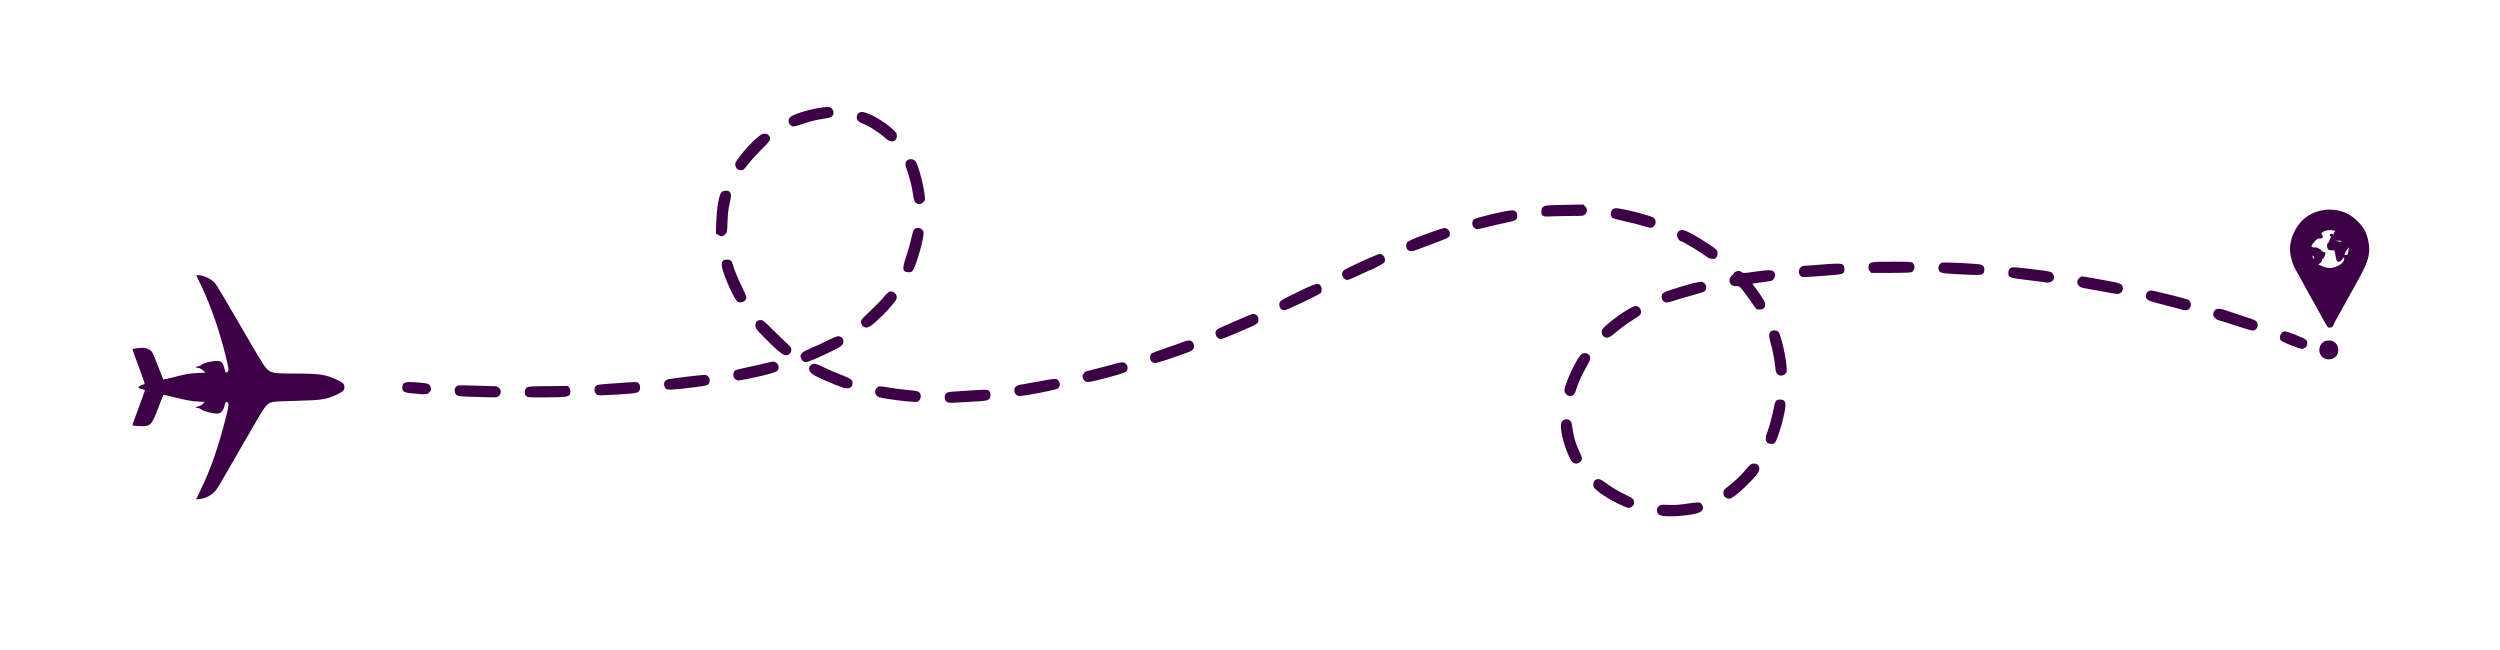 <svg xmlns:xlink="http://www.w3.org/1999/xlink" xmlns="http://www.w3.org/2000/svg" width="300" height="78" viewBox="0 0 35520 9240"><g id="l2tnWyH2oMhPoKiO244nizt" fill="#3D0046"><g fill="#3D0046"><path id="pk7Shw7CQ" d="M23611 7330 c-46 -11 -65 -33 -65 -76 0 -27 7 -42 26 -59 25 -21 33 -22 135 -18 72 4 147 0 228 -12 221 -31 219 -31 243 0 50 63 15 117 -91 139 -155 34 -390 46 -476 26z" fill="#3D0046"></path><path id="p1D5XcU6Zh" d="M23002 7165 c-123 -59 -252 -140 -319 -200 -37 -32 -43 -43 -43 -76 0 -26 7 -44 22 -59 37 -34 75 -26 156 35 88 66 188 125 298 176 87 40 104 58 104 108 0 35 -39 71 -79 71 -14 0 -77 -25 -139 -55z" fill="#3D0046"></path><path id="pgI8Apx7m" d="M2780 7097 c0 -3 26 -58 58 -123 146 -296 258 -619 368 -1056 38 -152 41 -180 19 -198 -22 -18 -33 -5 -45 55 -13 63 -53 105 -100 105 -62 0 -185 -30 -220 -55 -20 -14 -46 -25 -57 -25 -38 0 -34 -17 5 -24 23 -3 49 -17 65 -34 l28 -29 -108 -6 c-80 -4 -155 -18 -291 -52 -101 -26 -186 -45 -188 -42 -3 3 -36 87 -74 187 -93 248 -112 266 -268 257 -52 -3 -96 -7 -98 -10 -3 -2 36 -113 86 -246 49 -133 90 -246 90 -251 0 -5 -12 -12 -27 -16 -57 -12 -64 -16 -61 -32 2 -9 20 -21 42 -27 22 -7 41 -16 43 -21 2 -6 -37 -117 -87 -249 -50 -131 -88 -240 -86 -242 9 -10 151 -24 175 -18 47 12 90 36 106 62 9 14 48 106 85 205 38 99 70 181 72 183 2 2 82 -16 178 -41 144 -37 197 -46 300 -51 l124 -6 -39 -33 c-23 -21 -49 -34 -66 -34 -42 0 -44 -17 -2 -23 20 -4 45 -15 57 -26 24 -22 142 -51 209 -51 60 0 84 21 103 88 24 89 21 84 44 72 27 -14 26 -38 -10 -185 -91 -382 -225 -770 -364 -1055 -33 -69 -62 -129 -65 -134 -2 -5 19 -6 50 -3 74 9 170 58 216 111 21 24 184 298 363 608 228 396 337 575 367 605 68 67 101 73 412 73 355 0 440 14 611 98 67 33 76 41 84 74 14 55 -10 83 -107 128 -146 68 -219 79 -587 88 -356 9 -354 8 -418 74 -27 28 -75 103 -172 273 -77 135 -221 385 -260 450 -26 44 -93 161 -150 260 -57 99 -115 195 -129 213 -29 40 -97 88 -148 106 -41 14 -133 30 -133 23z" fill="#3D0046"></path><path id="pYzCgpE4T" d="M24516 7069 c-20 -15 -26 -29 -26 -57 0 -44 3 -48 60 -92 94 -71 184 -156 256 -242 71 -83 78 -88 115 -88 50 0 79 27 79 75 0 26 -11 48 -46 92 -66 82 -207 220 -288 281 -76 58 -108 64 -150 31z" fill="#3D0046"></path><path id="p1ExXRYdhM" d="M22342 6567 c-47 -50 -126 -261 -151 -401 -18 -101 -14 -159 12 -184 29 -28 80 -29 107 -2 21 21 22 24 40 145 16 102 42 186 91 290 46 98 48 117 14 150 -32 33 -83 34 -113 2z" fill="#3D0046"></path><path id="pvhx6vx89" d="M25110 6290 c-27 -27 -25 -72 5 -151 28 -70 77 -255 95 -359 15 -81 30 -100 85 -100 55 0 78 24 77 83 -3 113 -106 478 -150 530 -21 24 -86 23 -112 -3z" fill="#3D0046"></path><path id="pXti3DVUb" d="M13463 5720 c-45 -18 -58 -90 -24 -127 17 -18 36 -22 118 -27 54 -3 163 -10 243 -16 205 -14 234 -13 253 8 23 25 22 94 0 114 -26 23 -43 26 -218 37 -288 18 -350 20 -372 11z" fill="#3D0046"></path><path id="pmiEzKA4I" d="M12870 5704 c-74 -7 -193 -22 -265 -34 -112 -18 -133 -25 -152 -46 -30 -33 -30 -78 2 -109 29 -30 31 -30 170 -6 61 11 164 24 230 31 170 16 184 19 206 41 38 38 16 120 -36 132 -11 2 -81 -1 -155 -9z" fill="#3D0046"></path><path id="phjLDLXA4" d="M6673 5640 c-144 -6 -176 -10 -192 -24 -41 -37 -34 -112 12 -133 14 -7 93 -7 222 -2 110 4 233 8 273 8 64 1 76 4 97 26 16 15 25 36 25 55 0 19 -9 40 -25 55 -23 24 -30 25 -132 23 -59 -1 -186 -4 -280 -8z" fill="#3D0046"></path><path id="pvMPRJB12" d="M7469 5629 c-29 -29 -23 -95 11 -120 22 -16 53 -18 304 -20 l279 -3 18 23 c22 27 25 79 6 105 -21 28 -88 35 -354 35 -232 1 -244 0 -264 -20z" fill="#3D0046"></path><path id="pnMpq7zOB" d="M14432 5607 c-14 -15 -22 -36 -22 -59 0 -48 32 -73 102 -82 29 -4 147 -25 262 -47 173 -33 214 -38 237 -29 52 22 62 105 15 135 -30 19 -475 105 -543 105 -18 0 -38 -9 -51 -23z" fill="#3D0046"></path><path id="pOlZYLg5Y" d="M22255 5605 c-16 -15 -25 -36 -25 -54 0 -77 147 -404 223 -496 32 -39 76 -47 114 -20 44 31 40 67 -21 173 -69 122 -119 231 -147 322 -13 43 -29 76 -42 85 -32 22 -74 18 -102 -10z" fill="#3D0046"></path><path id="p85q1MNEu" d="M8463 5598 c-28 -30 -30 -77 -5 -108 18 -22 32 -24 273 -41 323 -23 315 -23 339 1 28 28 27 90 -2 117 -19 17 -45 22 -163 32 -77 6 -203 14 -280 17 -139 6 -140 6 -162 -18z" fill="#3D0046"></path><path id="pVFYfwQ6t" d="M5975 5603 c-243 -18 -265 -26 -265 -95 0 -79 35 -88 259 -68 115 10 136 21 147 76 4 24 1 37 -18 57 -26 29 -50 35 -123 30z" fill="#3D0046"></path><path id="pRF47IWuw" d="M9457 5526 c-41 -42 -33 -109 16 -130 28 -12 472 -67 538 -66 59 0 91 80 51 130 -16 19 -40 25 -207 46 -291 36 -377 41 -398 20z" fill="#3D0046"></path><path id="p9SuaHyxW" d="M11956 5504 c-112 -39 -351 -143 -400 -174 -69 -44 -84 -110 -33 -145 36 -25 71 -17 184 39 59 29 164 75 233 101 142 55 170 74 170 119 -1 73 -56 95 -154 60z" fill="#3D0046"></path><path id="pcRqgj2vt" d="M15401 5404 c-12 -15 -21 -39 -21 -53 0 -29 29 -66 57 -74 10 -3 92 -24 183 -47 91 -23 195 -50 231 -61 36 -10 80 -19 96 -19 61 0 96 81 56 128 -18 21 -139 58 -390 121 -153 39 -185 40 -212 5z" fill="#3D0046"></path><path id="pXDtlNAlx" d="M10453 5398 c-50 -24 -50 -117 -1 -138 13 -5 97 -25 188 -45 91 -19 201 -44 244 -55 102 -26 122 -25 151 5 30 29 33 73 8 104 -20 24 -152 61 -401 112 -158 32 -158 32 -189 17z" fill="#3D0046"></path><path id="pjQhE6eHl" d="M25256 5317 c-18 -18 -24 -39 -30 -102 -8 -93 -39 -252 -67 -346 -25 -86 -25 -131 1 -154 28 -26 85 -25 111 2 38 38 119 403 119 536 0 37 -5 49 -26 66 -35 28 -79 27 -108 -2z" fill="#3D0046"></path><path id="ph3K3glgp" d="M16360 5140 c-26 -26 -27 -91 -2 -113 9 -8 103 -44 207 -80 105 -35 215 -74 245 -86 90 -35 130 -26 150 33 16 51 -4 84 -66 108 -167 65 -450 158 -479 158 -22 0 -43 -8 -55 -20z" fill="#3D0046"></path><path id="pIWcNJu9u" d="M11414 5138 c-24 -11 -44 -48 -44 -78 0 -35 44 -67 150 -111 58 -23 161 -71 229 -106 79 -40 136 -63 157 -63 40 0 74 29 74 64 0 60 -14 72 -167 149 -154 77 -342 157 -365 156 -7 0 -23 -5 -34 -11z" fill="#3D0046"></path><path id="pEQbST0l8" d="M33033 5095 c-69 -30 -95 -130 -50 -196 29 -43 60 -59 120 -59 130 0 177 182 64 250 -37 23 -89 25 -134 5z" fill="#3D0046"></path><path id="pvnaa3i78" d="M11058 4991 c-40 -32 -130 -118 -200 -190 -125 -128 -128 -131 -128 -175 0 -52 24 -76 77 -76 28 0 50 18 170 138 76 76 166 163 201 194 53 48 62 60 62 90 0 44 -34 78 -78 78 -23 0 -50 -15 -104 -59z" fill="#3D0046"></path><path id="p1FmC7gezi" d="M32561 4910 c-67 -27 -132 -56 -142 -66 -43 -39 -5 -134 53 -134 37 0 281 99 301 121 41 49 4 130 -59 128 -16 0 -85 -22 -153 -49z" fill="#3D0046"></path><path id="pMT0XsoCV" d="M17295 4795 c-31 -30 -34 -84 -7 -108 10 -10 57 -33 103 -53 46 -20 155 -67 242 -105 86 -38 165 -69 176 -69 10 0 30 9 45 21 20 16 26 29 26 58 0 64 10 58 -338 207 -95 41 -184 74 -198 74 -14 0 -36 -11 -49 -25z" fill="#3D0046"></path><path id="p172Vqyag7" d="M22782 4777 c-14 -15 -22 -36 -22 -59 0 -30 8 -43 58 -88 130 -119 373 -280 424 -280 57 0 96 69 68 120 -5 10 -49 42 -97 71 -91 55 -173 115 -281 206 -73 61 -113 69 -150 30z" fill="#3D0046"></path><path id="p1BPE0pOu5" d="M31760 4625 c-124 -41 -231 -75 -238 -75 -8 0 -27 -14 -44 -30 -25 -26 -29 -36 -24 -62 9 -47 33 -68 77 -68 21 0 48 4 61 9 13 5 123 42 246 82 205 66 224 74 238 101 28 54 -9 119 -68 118 -13 -1 -124 -34 -248 -75z" fill="#3D0046"></path><path id="pFVilj6rk" d="M12268 4645 c-31 -17 -46 -71 -29 -101 6 -11 68 -73 138 -139 70 -66 152 -150 181 -187 32 -39 64 -69 79 -73 58 -14 114 42 99 100 -8 31 -104 145 -205 244 -167 162 -208 187 -263 156z" fill="#3D0046"></path><path id="p16GcHWIvD" d="M33084 4652 c-6 -4 -24 -32 -41 -62 -16 -30 -54 -98 -83 -150 -29 -52 -64 -115 -77 -140 -13 -25 -28 -52 -34 -60 -5 -8 -42 -73 -81 -145 -39 -71 -82 -150 -95 -175 -14 -25 -36 -63 -49 -86 -33 -56 -60 -139 -75 -226 -27 -166 55 -377 195 -497 165 -142 415 -172 616 -73 92 45 200 149 246 237 38 71 64 181 64 265 0 133 -38 230 -213 540 -21 37 -31 55 -119 215 -31 55 -83 149 -117 209 -33 60 -61 113 -61 117 0 27 -51 48 -76 31z m127 -866 c67 -29 102 -66 103 -106 1 -27 0 -28 -12 -13 -30 42 -43 53 -66 53 -28 0 -32 -9 -46 -95 -5 -32 -12 -60 -15 -63 -3 -3 -21 -5 -39 -4 -21 2 -40 -4 -50 -13 -20 -21 -21 -84 -2 -91 8 -3 18 -20 22 -37 3 -18 12 -36 18 -40 8 -6 8 -10 -1 -14 -18 -7 -16 -32 2 -39 8 -4 23 0 32 7 13 11 15 11 9 1 -5 -8 -1 -21 9 -32 16 -18 15 -19 -20 -26 -82 -15 -190 25 -157 58 7 7 12 22 12 34 0 16 -6 22 -25 23 -14 1 -32 2 -40 3 -22 2 -95 84 -95 106 0 16 8 19 47 19 27 0 49 5 51 11 2 7 10 12 17 12 8 0 19 9 25 20 6 11 20 20 31 20 11 0 22 6 25 13 6 17 -23 87 -36 87 -6 0 -10 9 -10 19 0 11 -12 29 -26 40 l-27 21 54 24 c72 33 140 33 210 2z m-332 -142 c-18 -22 -22 -11 -7 22 10 21 14 24 16 10 2 -9 -2 -24 -9 -32z m487 -28 c1 0 5 -23 9 -51 l7 -50 -31 40 c-38 49 -41 80 -8 69 12 -3 23 -7 23 -8z m-91 -186 c4 -6 -12 -9 -42 -9 l-48 2 40 7 c22 4 41 8 42 9 1 0 5 -3 8 -9z" fill="#3D0046"></path><path id="pFNaAgsTZ" d="M18207 4398 c-26 -20 -38 -63 -26 -96 8 -24 33 -40 157 -102 361 -178 391 -188 427 -137 18 26 19 77 3 100 -19 24 -484 247 -517 247 -15 0 -35 -6 -44 -12z" fill="#3D0046"></path><path id="p1Bd6Gq4J3" d="M31018 4405 c-3 -3 -112 -32 -244 -65 -263 -67 -279 -74 -277 -137 1 -45 31 -73 77 -73 30 0 464 108 518 128 37 15 55 70 34 110 -8 16 -23 32 -31 36 -20 7 -70 8 -77 1z" fill="#3D0046"></path><path id="pTcywK5vk" d="M24949 4383 c-8 -10 -40 -56 -72 -103 -31 -47 -81 -114 -110 -150 -52 -63 -55 -65 -94 -62 -91 7 -131 -87 -65 -149 18 -17 32 -34 32 -38 0 -10 46 -31 69 -31 10 0 29 8 41 18 21 17 28 17 179 -5 245 -35 275 -31 295 34 8 26 -16 78 -42 91 -9 5 -66 15 -125 22 -60 7 -120 15 -133 19 l-24 6 28 35 c16 19 57 77 92 129 69 102 80 143 45 181 -24 26 -95 28 -116 3z" fill="#3D0046"></path><path id="p10Mk0pcZl" d="M10463 4278 c-25 -27 -89 -154 -137 -270 -101 -244 -100 -318 1 -318 45 0 67 18 79 65 15 61 77 213 135 329 32 66 59 130 59 143 0 62 -95 97 -137 51z" fill="#3D0046"></path><path id="p1Dd84hTBQ" d="M23632 4277 c-23 -25 -28 -66 -12 -96 11 -22 56 -41 215 -90 219 -69 327 -93 357 -82 59 22 74 104 25 135 -12 8 -92 33 -177 56 -85 23 -194 54 -241 71 -105 35 -138 37 -167 6z" fill="#3D0046"></path><path id="p13aqZsGev" d="M29860 4140 c-107 -20 -217 -40 -244 -44 -59 -9 -96 -42 -96 -86 0 -36 38 -80 70 -80 23 0 295 48 450 79 70 15 99 25 112 41 42 52 2 131 -64 129 -18 -1 -121 -18 -228 -39z" fill="#3D0046"></path><path id="pTR7Bs9V6" d="M29030 4008 c-36 -5 -152 -20 -257 -32 -218 -25 -233 -32 -233 -98 0 -26 7 -45 21 -59 20 -20 29 -21 108 -16 47 4 174 18 281 32 182 23 196 26 218 50 39 46 25 105 -29 124 -18 6 -35 10 -38 10 -3 -1 -35 -6 -71 -11z" fill="#3D0046"></path><path id="p1HQW2HeGS" d="M19095 3955 c-33 -32 -34 -84 -2 -112 32 -29 479 -233 511 -233 55 0 93 69 66 121 -8 14 -186 109 -206 109 -2 0 -70 32 -150 70 -81 39 -158 70 -171 70 -13 0 -35 -11 -48 -25z" fill="#3D0046"></path><path id="pQvkDSnDT" d="M25583 3918 c-45 -48 -12 -138 49 -138 13 0 102 -7 198 -15 280 -23 334 -23 359 -1 15 14 21 31 21 61 0 70 -10 74 -232 91 -401 30 -370 29 -395 2z" fill="#3D0046"></path><path id="paMjOuGAH" d="M27784 3896 c-201 -12 -217 -16 -235 -64 -14 -35 13 -90 48 -98 37 -10 509 14 551 27 17 6 37 19 42 29 16 31 12 78 -10 100 -23 23 -79 24 -396 6z" fill="#3D0046"></path><path id="p1366ZFUwe" d="M26571 3854 c-22 -28 -25 -44 -15 -82 13 -48 42 -52 337 -52 248 0 275 2 289 18 38 43 29 109 -18 131 -17 7 -117 11 -299 11 l-274 0 -20 -26z" fill="#3D0046"></path><path id="pJcA4tttJ" d="M12845 3851 c-24 -27 -16 -78 33 -221 22 -64 52 -169 65 -234 15 -67 33 -126 43 -137 26 -28 84 -26 114 6 20 22 22 31 17 82 -14 127 -116 462 -155 506 -22 24 -93 23 -117 -2z" fill="#3D0046"></path><path id="p9idQGznc" d="M24263 3657 c-72 -57 -351 -227 -374 -227 -24 0 -59 -50 -59 -85 0 -46 29 -75 76 -75 48 0 199 82 406 221 74 50 88 64 93 93 7 34 -6 73 -29 88 -23 16 -85 8 -113 -15z" fill="#3D0046"></path><path id="p18vNOKAY4" d="M20000 3550 c-25 -25 -26 -81 -2 -108 9 -11 60 -36 112 -57 185 -72 393 -145 415 -145 12 0 34 9 49 21 32 25 37 86 8 112 -10 9 -97 46 -193 81 -96 35 -203 75 -238 90 -78 31 -124 33 -151 6z" fill="#3D0046"></path><path id="p1Cnx89HxB" d="M10201 3339 l-34 -20 6 -172 c6 -182 33 -345 66 -402 14 -25 24 -30 62 -33 35 -2 49 2 63 17 24 27 24 55 -3 171 -16 65 -24 143 -28 250 -6 152 -6 155 -34 182 -33 33 -53 35 -98 7z" fill="#3D0046"></path><path id="pQ8uYnS8o" d="M20963 3250 c-44 -18 -59 -94 -24 -129 26 -26 463 -131 547 -131 46 0 74 29 74 78 0 57 -21 70 -161 98 -68 14 -187 40 -263 59 -154 39 -143 37 -173 25z" fill="#3D0046"></path><path id="p10WZ8eXA9" d="M23340 3209 c-52 -16 -166 -45 -253 -63 -97 -21 -166 -41 -178 -52 -26 -24 -26 -87 1 -114 12 -12 33 -20 53 -20 84 0 505 107 539 137 39 35 29 110 -18 132 -32 14 -32 14 -144 -20z" fill="#3D0046"></path><path id="pxeEteTR9" d="M21922 3065 c-19 -14 -23 -24 -20 -62 2 -36 9 -50 30 -66 24 -18 47 -20 296 -25 l270 -5 26 26 c34 34 35 79 1 112 -24 25 -27 25 -192 25 -92 0 -217 3 -278 6 -94 5 -113 3 -133 -11z" fill="#3D0046"></path><path id="p6y846wmY" d="M13003 2878 c-15 -17 -24 -49 -33 -117 -13 -99 -53 -256 -91 -356 -26 -70 -21 -106 16 -131 33 -22 90 -11 111 20 43 67 114 333 130 488 6 62 5 68 -19 92 -34 34 -85 35 -114 4z" fill="#3D0046"></path><path id="pbEQjS8LT" d="M10471 2403 c-12 -10 -24 -34 -27 -53 -5 -31 1 -44 54 -115 74 -101 167 -201 254 -276 58 -50 74 -59 108 -59 30 0 43 6 59 26 39 50 31 66 -102 197 -68 67 -151 159 -185 203 -33 45 -68 84 -77 88 -29 11 -62 6 -84 -11z" fill="#3D0046"></path><path id="p14rHYU0hH" d="M12565 1953 c-81 -72 -232 -168 -298 -191 -67 -23 -97 -53 -97 -95 0 -51 37 -81 90 -74 91 12 302 134 419 243 55 50 61 60 61 95 0 50 -27 79 -74 79 -27 0 -48 -12 -101 -57z" fill="#3D0046"></path><path id="p2A2u88MY" d="M11226 1776 c-33 -32 -34 -79 -3 -110 47 -47 322 -127 487 -142 75 -6 79 -5 104 19 31 31 34 75 8 107 -15 19 -40 26 -148 42 -82 13 -170 34 -244 60 -157 54 -173 56 -204 24z" fill="#3D0046"></path></g></g></svg>
